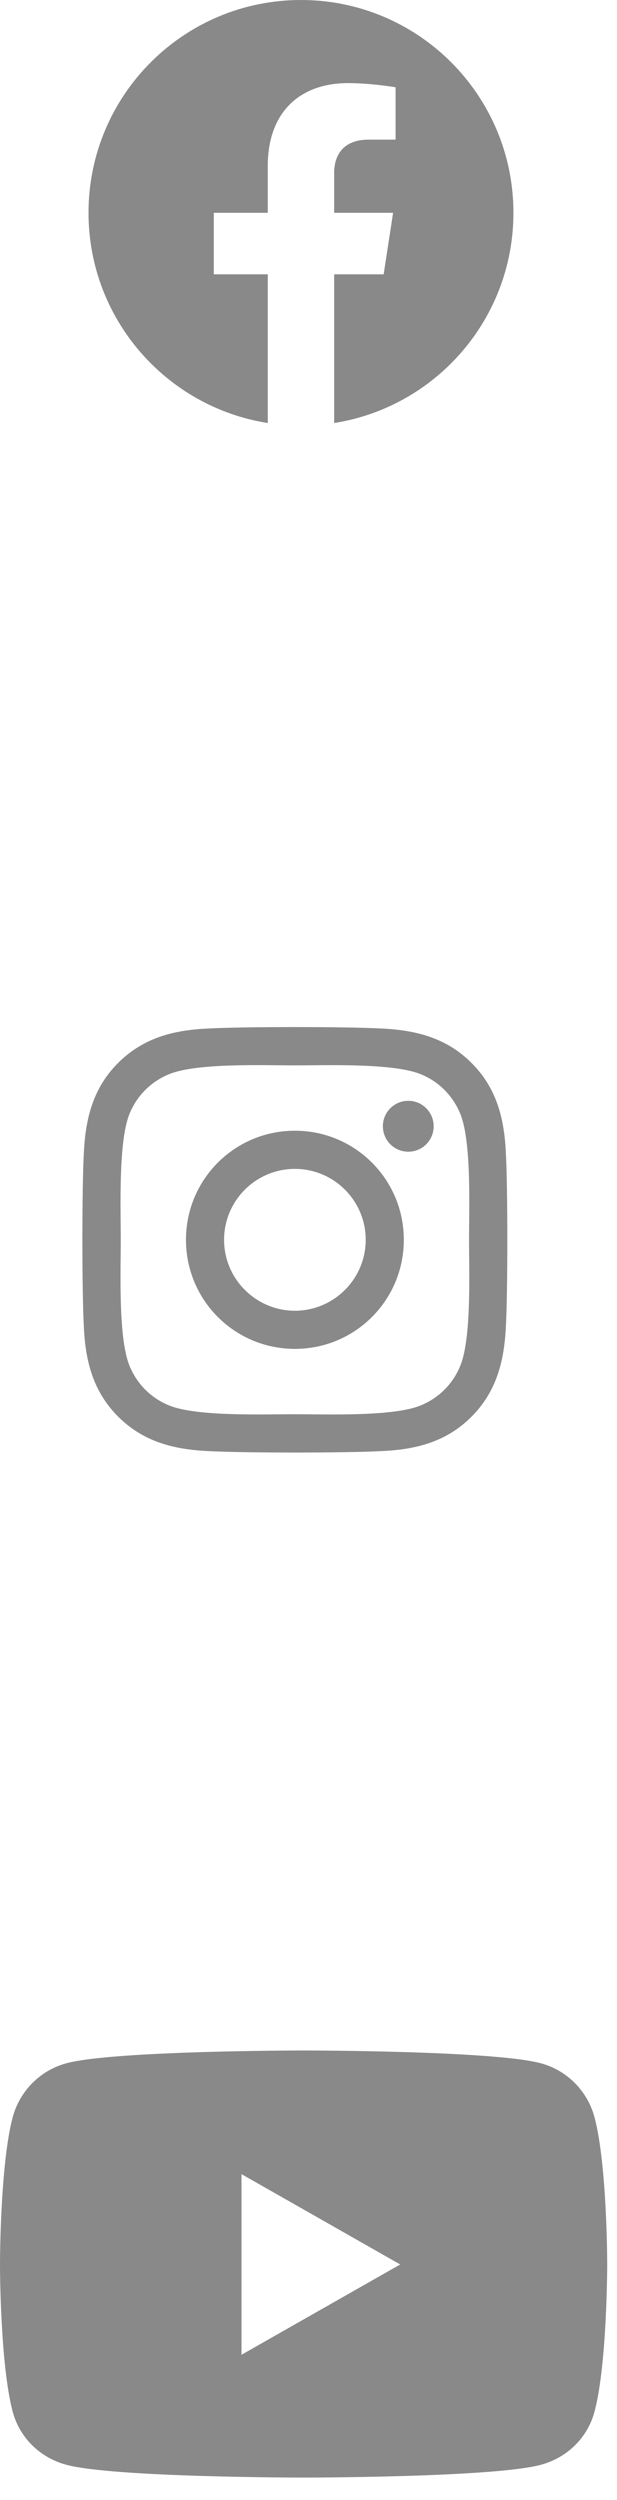<svg width="22" height="89" viewBox="0 0 22 89" fill="none" xmlns="http://www.w3.org/2000/svg">
<g id="Group 32">
<g id="&#240;&#159;&#166;&#134; icon &#34;Facebook&#34;">
<path id="Vector" d="M18.307 7.576C18.307 3.391 14.916 0 10.731 0C6.546 0 3.156 3.391 3.156 7.576C3.156 11.357 5.926 14.491 9.548 15.06V9.766H7.623V7.576H9.548V5.907C9.548 4.008 10.678 2.959 12.409 2.959C13.238 2.959 14.105 3.107 14.105 3.107V4.971H13.149C12.209 4.971 11.915 5.555 11.915 6.154V7.576H14.016L13.68 9.766H11.915V15.06C15.537 14.491 18.307 11.357 18.307 7.576Z" fill="#898989"/>
</g>
<g id="&#240;&#159;&#166;&#134; icon &#34;Instagram&#34;">
<path id="Vector_2" d="M10.515 40.255C8.365 40.255 6.631 41.989 6.631 44.139C6.631 46.288 8.365 48.022 10.515 48.022C12.665 48.022 14.399 46.288 14.399 44.139C14.399 41.989 12.665 40.255 10.515 40.255ZM10.515 46.664C9.126 46.664 7.99 45.531 7.99 44.139C7.99 42.746 9.122 41.614 10.515 41.614C11.908 41.614 13.04 42.746 13.04 44.139C13.04 45.531 11.904 46.664 10.515 46.664ZM15.463 40.096C15.463 40.6 15.058 41.002 14.558 41.002C14.054 41.002 13.652 40.596 13.652 40.096C13.652 39.596 14.057 39.19 14.558 39.19C15.058 39.19 15.463 39.596 15.463 40.096ZM18.036 41.016C17.978 39.802 17.701 38.727 16.812 37.842C15.927 36.956 14.852 36.679 13.638 36.618C12.388 36.547 8.639 36.547 7.388 36.618C6.178 36.675 5.104 36.953 4.215 37.838C3.326 38.724 3.052 39.799 2.991 41.012C2.92 42.263 2.92 46.011 2.991 47.262C3.048 48.475 3.326 49.55 4.215 50.436C5.104 51.321 6.175 51.599 7.388 51.659C8.639 51.73 12.388 51.73 13.638 51.659C14.852 51.602 15.927 51.325 16.812 50.436C17.698 49.55 17.975 48.475 18.036 47.262C18.107 46.011 18.107 42.266 18.036 41.016ZM16.42 48.604C16.156 49.266 15.646 49.777 14.98 50.044C13.983 50.439 11.617 50.348 10.515 50.348C9.413 50.348 7.044 50.436 6.05 50.044C5.387 49.78 4.877 49.27 4.61 48.604C4.215 47.607 4.306 45.241 4.306 44.139C4.306 43.037 4.218 40.667 4.61 39.674C4.874 39.011 5.384 38.501 6.05 38.234C7.047 37.838 9.413 37.929 10.515 37.929C11.617 37.929 13.986 37.842 14.98 38.234C15.643 38.497 16.153 39.008 16.42 39.674C16.816 40.671 16.724 43.037 16.724 44.139C16.724 45.241 16.816 47.61 16.42 48.604Z" fill="#898989"/>
</g>
<path id="Vector_3" d="M21.199 75.379C20.95 74.443 20.216 73.705 19.285 73.455C17.596 73 10.826 73 10.826 73C10.826 73 4.055 73 2.367 73.455C1.435 73.705 0.701 74.443 0.452 75.379C0 77.076 0 80.618 0 80.618C0 80.618 0 84.159 0.452 85.856C0.701 86.793 1.435 87.5 2.367 87.75C4.055 88.205 10.826 88.205 10.826 88.205C10.826 88.205 17.596 88.205 19.285 87.75C20.216 87.5 20.95 86.793 21.199 85.856C21.651 84.159 21.651 80.618 21.651 80.618C21.651 80.618 21.651 77.076 21.199 75.379ZM8.611 83.833V77.402L14.27 80.618L8.611 83.833Z" fill="#898989"/>
</g>
</svg>
